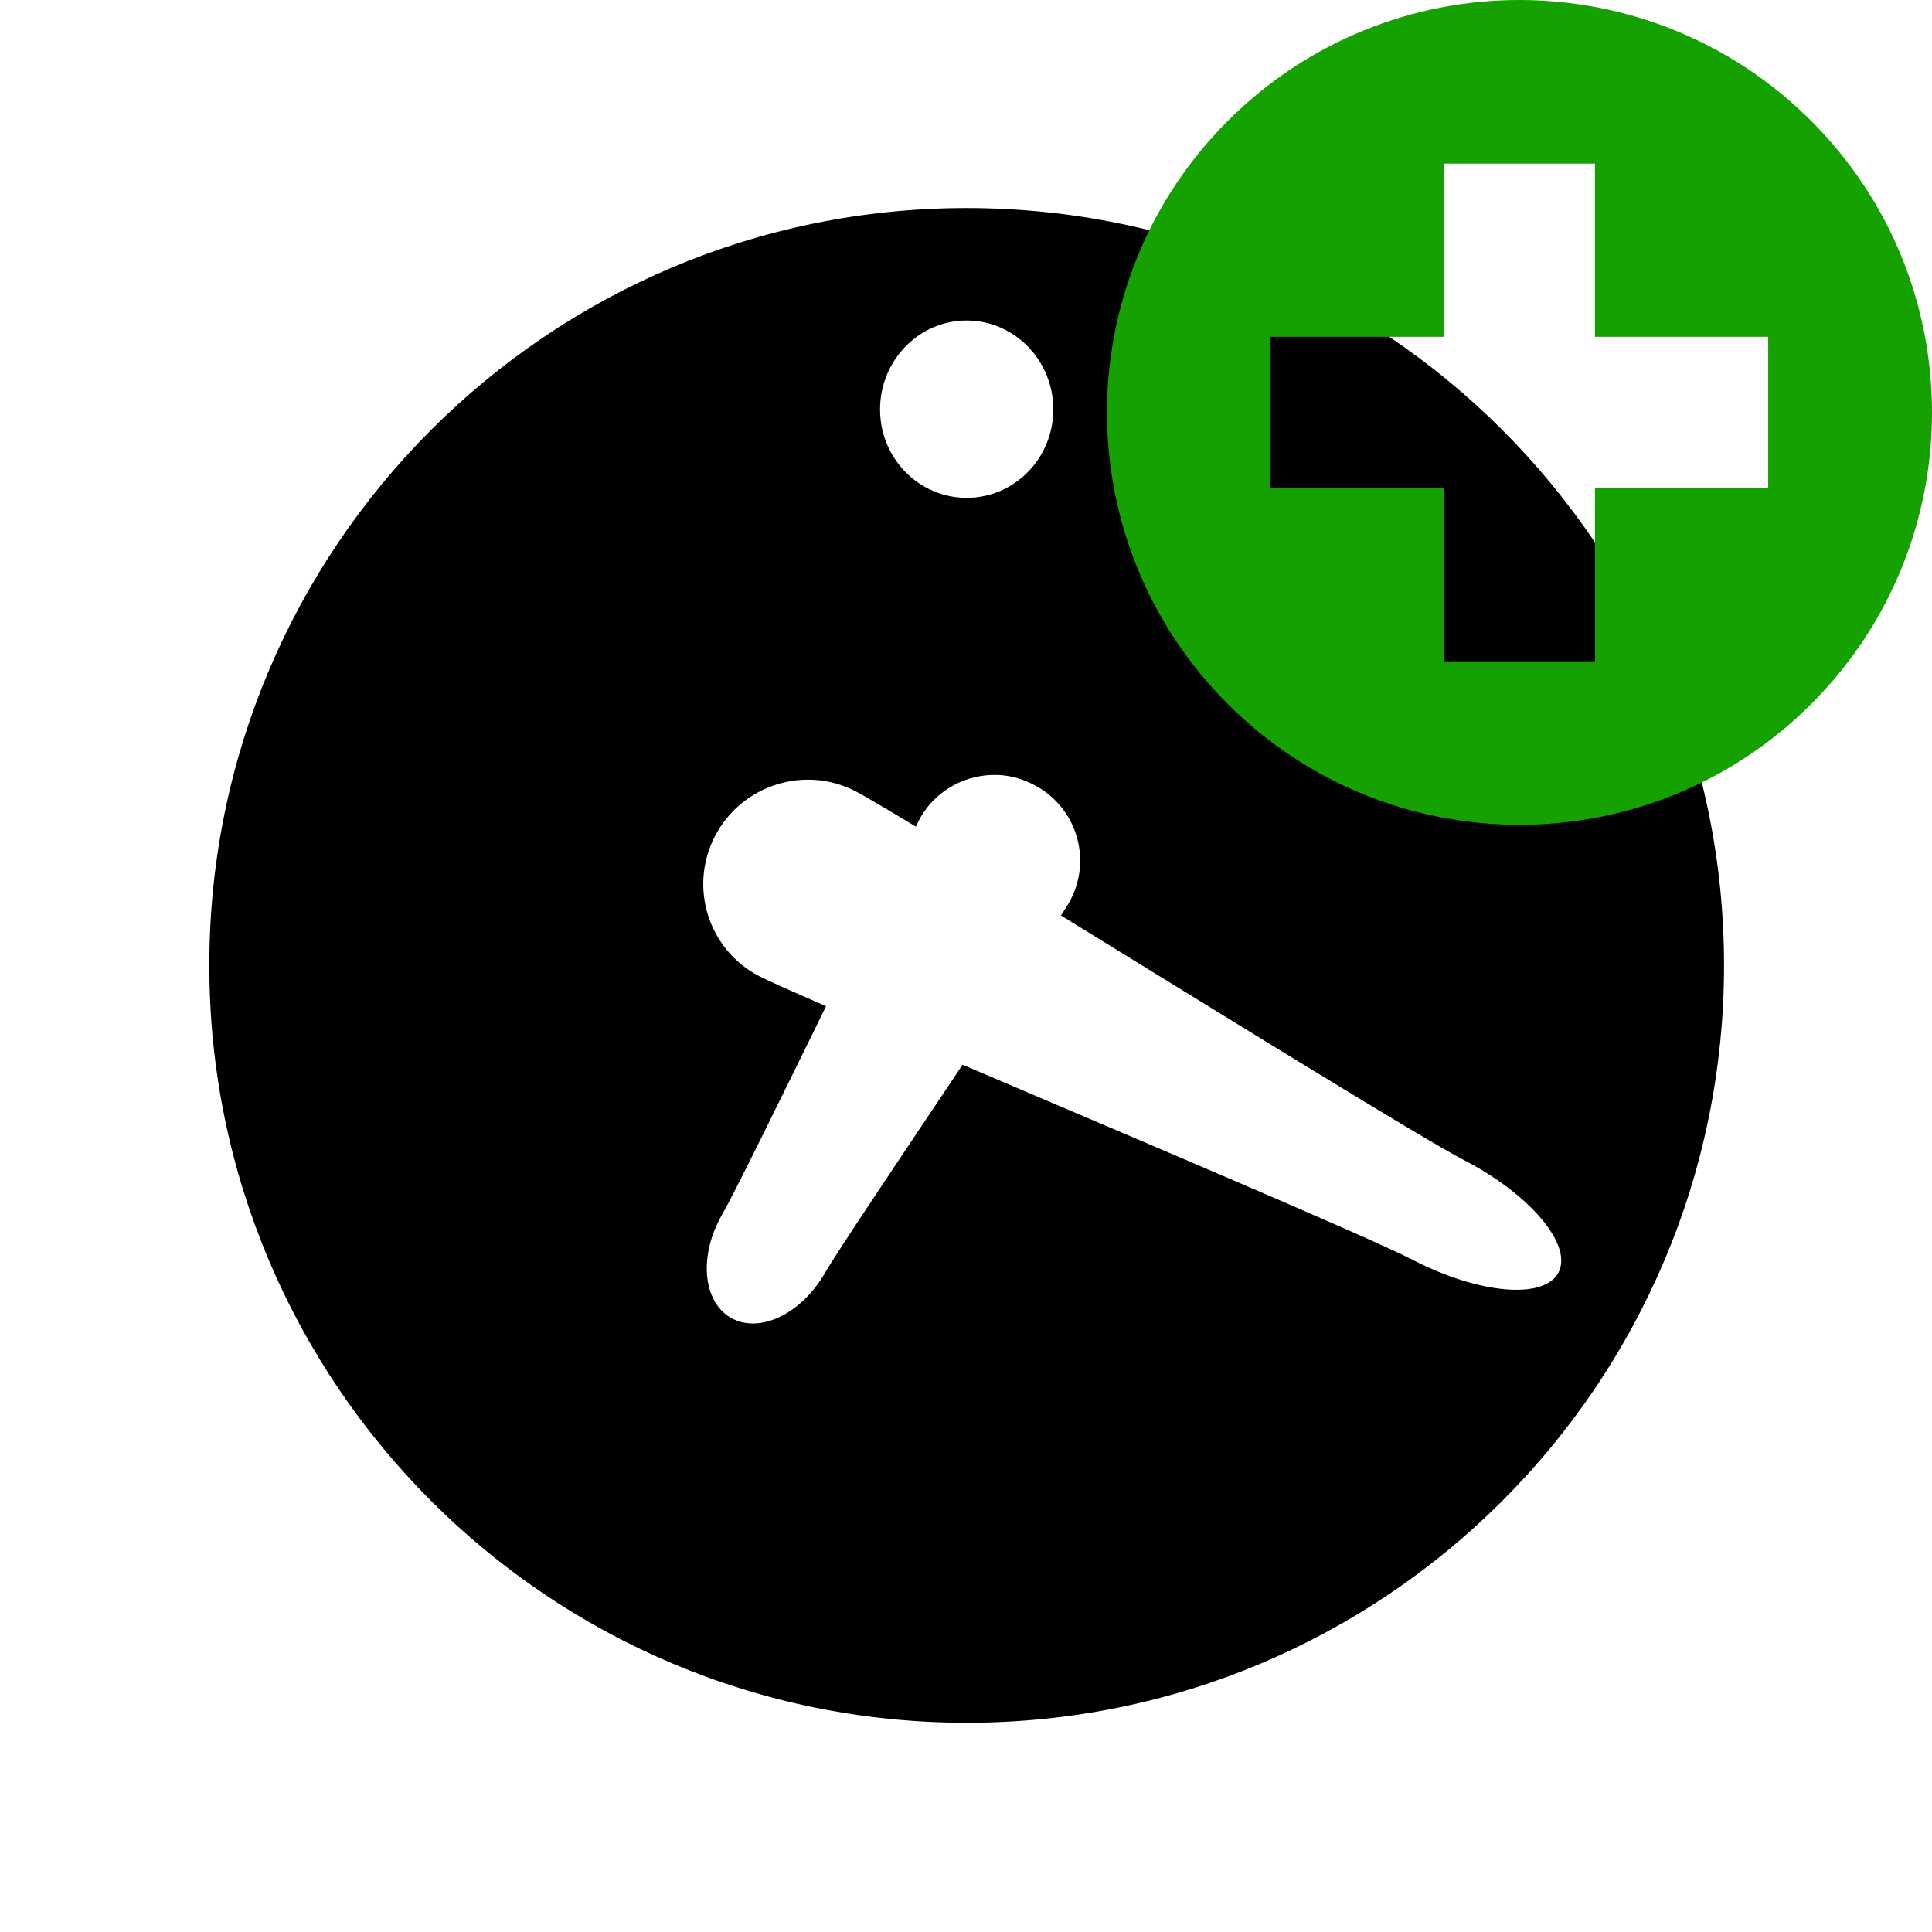 <?xml version="1.0" encoding="UTF-8" standalone="no"?>
<svg xmlns:dc="http://purl.org/dc/elements/1.1/"
     xmlns:cc="http://creativecommons.org/ns#"
     xmlns:rdf="http://www.w3.org/1999/02/22-rdf-syntax-ns#"
     xmlns:svg="http://www.w3.org/2000/svg"
     xmlns="http://www.w3.org/2000/svg"
     xmlns:xlink="http://www.w3.org/1999/xlink"
     width="128" height="128" version="1.1">
    <title>Clarity Icon</title>
    <desc>This icon is a part of Clarity icon theme for gtk</desc>
    <defs>
        <linearGradient x1="0" y1="128" x2="128" y2="0" id="gradient" gradientUnits="userSpaceOnUse">
            <stop id="start" style="stop-color:#000000;stop-opacity:1" offset="0" />
            <stop id="stop" style="stop-color:#000000;stop-opacity:1" offset="1" />
        </linearGradient>
        <filter id="shadow">
            <feMorphology operator="dilate" in="SourceGraphic" radius="3" />
            <feGaussianBlur stdDeviation="1.5" />
        </filter>
    </defs>
    <path d="m 64.045,13.784 c -27.713,0 -50.177,22.464 -50.177,50.177 0,27.713 22.464,50.177 50.177,50.177 27.713,0 50.177,-22.464 50.177,-50.177 0,-27.713 -22.464,-50.177 -50.177,-50.177 z m 0,7.451 c 3.169,0 5.739,2.646 5.739,5.889 0,3.243 -2.57,5.859 -5.739,5.859 -3.169,0 -5.739,-2.616 -5.739,-5.859 0,-3.243 2.57,-5.889 5.739,-5.889 z m 2.013,30.106 c 0.915,0.026 1.828,0.293 2.674,0.781 2.708,1.564 3.637,5.014 2.073,7.722 -0.092,0.16 -0.343,0.543 -0.511,0.811 10.713,6.592 23.946,14.781 26.681,16.195 4.399,2.275 7.226,5.627 6.28,7.451 -0.946,1.825 -5.276,1.433 -9.675,-0.841 -2.826,-1.461 -18.082,-7.92 -29.806,-12.92 -3.989,5.964 -8.272,12.329 -9.134,13.821 -1.564,2.708 -4.345,4.027 -6.22,2.945 -1.875,-1.082 -2.134,-4.142 -0.571,-6.85 0.811,-1.405 3.882,-7.683 6.881,-13.791 -2.107,-0.918 -3.844,-1.687 -4.417,-1.983 -3.384,-1.75 -4.696,-5.905 -2.945,-9.284 1.752,-3.379 5.93,-4.724 9.314,-2.975 0.558,0.288 2.111,1.206 3.996,2.344 0.092,-0.172 0.236,-0.489 0.3,-0.601 1.075,-1.862 3.064,-2.882 5.078,-2.824 z" style="fill:url(#gradient);fill-opacity:1;stroke:none" />
    <path d="m 100.661,0 c -6.994,0 -13.982,2.675 -19.317,8.01 -10.671,10.671 -10.671,27.964 0,38.634 10.671,10.671 27.982,10.671 38.653,0 10.671,-10.671 10.671,-27.964 0,-38.634 C 114.662,2.675 107.655,0 100.661,0 z m -5.011,10.841 10.022,0 0,11.475 11.475,0 0,10.022 -11.475,0 0,11.475 -10.022,0 0,-11.475 -11.475,0 0,-10.022 11.475,0 0,-11.475 z" style="fill:#15a100;fill-opacity:1;stroke:none"  />
</svg>
